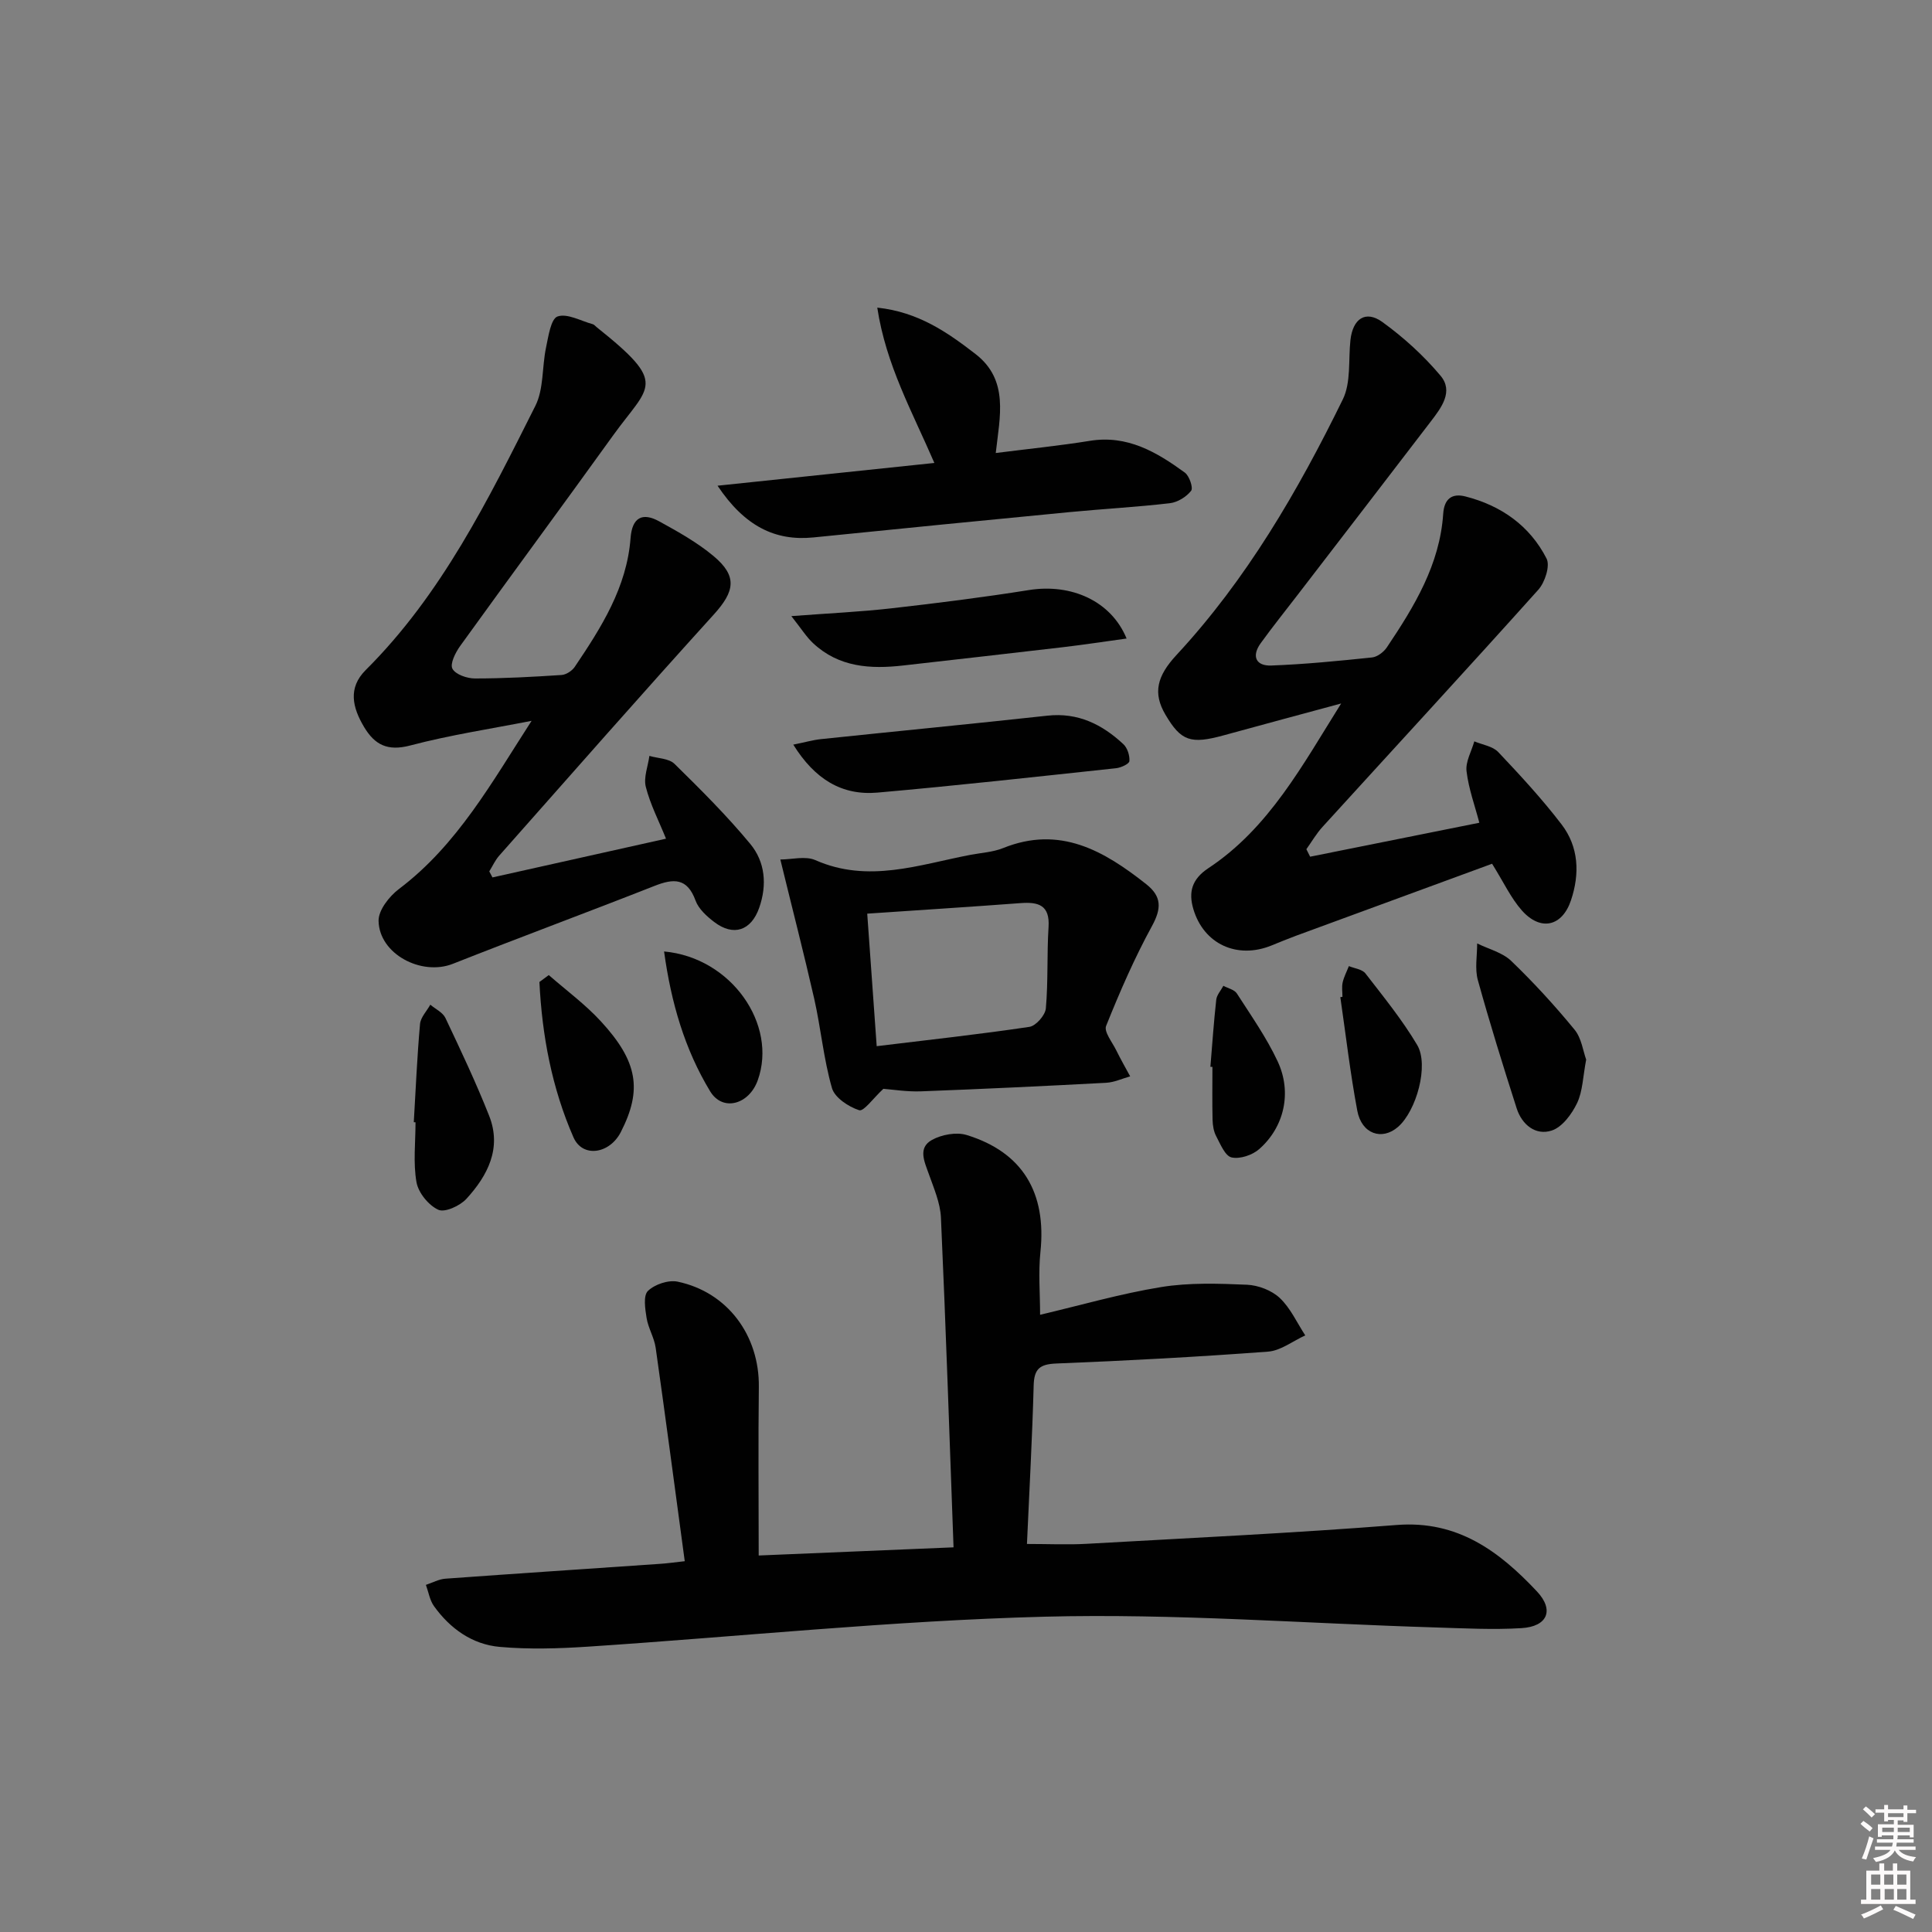 <svg enable-background="new 0 0 400 400" viewBox="0 0 400 400" xmlns="http://www.w3.org/2000/svg"><rect x="0" y="0" width="400" height="400" fill="#808080" stroke="none"/><path d="m385.2 377.6.6-.6c.6.4 1.3.9 1.9 1.5l-.6.7c-.8-.6-1.4-1.1-1.9-1.6zm.3 7.1c.6-1.4 1.1-2.9 1.5-4.5.3.1.6.3.9.4-.5 1.4-1 2.9-1.5 4.4l-.9-.2zm.2-10.1.6-.6c.7.5 1.3 1.1 1.9 1.6l-.7.7c-.6-.6-1.2-1.2-1.8-1.7zm8.4-.8h.8v.9h1.8v.7h-1.8v1.8h-.8v-.3h-1.2v.9h3.3v2.6h-.8v-.4h-2.5c0 .3 0 .6-.1.8h3.4v.7h-3.5c0 .3-.1.6-.1.8h4v.7h-3.5c.7.9 1.9 1.3 3.6 1.5-.2.2-.4.5-.6.9-1.9-.3-3.2-1.1-3.8-2.3-.5 1.1-1.8 2-3.9 2.4-.2-.3-.4-.5-.6-.8 1.9-.4 3.1-.9 3.6-1.7h-3.2v-.7h3.5c.1-.2.1-.5.2-.8h-3.3v-.7h3.4c0-.2 0-.5 0-.8h-2.4v.3h-.8v-2.6h3.3v-.9h-1.2v.3h-.8v-1.8h-1.8v-.7h1.8v-.9h.8v.9h3.2zm-4.4 5.5h2.4c0-.3 0-.6 0-.9h-2.4zm1.2-3.1h3.2v-.8h-3.2zm4.4 2.2h-2.4v.9h2.5v-.9z" fill="#fcfafa"/><path d="m389.2 385.8h.9v1.5h1.8v-1.5h.9v1.5h2.7v6h1.1v.9h-11.3v-.9h1.1v-6h2.7v-1.5zm.2 8.7.5.8c-1.2.6-2.5 1.3-4 1.9-.2-.3-.3-.6-.6-.8 1.6-.6 3-1.3 4.1-1.9zm-2-4.3h1.9v-2.1h-1.9zm0 3.1h1.9v-2.2h-1.9zm2.7-3.1h1.9v-2.1h-1.9zm.1 3.1h1.9v-2.2h-1.9zm2.3 1.3c1.4.6 2.7 1.2 4.1 1.8l-.5.9c-1.5-.7-2.8-1.4-4.1-1.9zm2.2-6.5h-1.9v2.1h1.9zm-1.9 5.2h1.9v-2.2h-1.9z" fill="#fcfafa"/><g fill="#010101"><path d="m141.77 323.23c-2.03-14.99-3.95-29.6-6.02-44.19-.3-2.1-1.54-4.06-1.88-6.16-.3-1.87-.72-4.63.27-5.6 1.4-1.37 4.24-2.32 6.14-1.93 10.37 2.17 16.96 11.16 16.83 21.81-.14 11.45-.03 22.9-.03 34.89 13.72-.57 26.9-1.13 40.34-1.69-.85-23.13-1.59-45.71-2.61-68.28-.14-3.04-1.47-6.07-2.51-9.02-.91-2.56-2.31-5.41.65-7.05 2.01-1.11 5.05-1.67 7.18-1.02 11.6 3.56 16.57 11.95 15.28 24.22-.45 4.27-.07 8.62-.07 13 8.36-1.96 16.64-4.37 25.08-5.74 5.8-.94 11.84-.73 17.74-.48 2.34.1 5.12 1.16 6.8 2.74 2.22 2.09 3.56 5.12 5.28 7.75-2.56 1.16-5.06 3.16-7.7 3.36-14.59 1.09-29.21 1.88-43.84 2.46-3.43.14-4.6 1.1-4.69 4.55-.29 10.79-.89 21.57-1.39 32.81 4.52 0 8.46.19 12.36-.03 21.41-1.21 42.84-2.22 64.22-3.9 12.59-.98 21.19 5.44 29 13.75 3.63 3.86 2.22 7.28-3.2 7.61-5.96.36-11.98.03-17.97-.15-26.93-.82-53.89-2.92-80.78-2.22-31.53.82-62.99 4.12-94.49 6.2-6.09.4-12.26.59-18.31.05-5.68-.51-10.26-3.78-13.6-8.44-.88-1.23-1.13-2.92-1.67-4.4 1.34-.44 2.67-1.18 4.04-1.28 14.75-1.07 29.51-2.04 44.26-3.06 1.62-.1 3.22-.33 5.29-.56z"/><path d="m271.25 177.37c11.48-2.3 22.96-4.61 35.03-7.03-.91-3.49-2.22-7.03-2.65-10.68-.23-1.96 1.03-4.11 1.61-6.17 1.68.71 3.8 1 4.95 2.21 4.56 4.82 9.09 9.72 13.12 14.99 3.56 4.65 3.79 10.2 1.95 15.69-1.82 5.46-6.31 6.49-10.19 2.1-2.26-2.56-3.75-5.81-6.15-9.65-13.32 4.89-26.96 9.89-40.6 14.91-1.71.63-3.4 1.34-5.09 2.02-7.08 2.87-14.01-.28-16.16-7.55-1.01-3.43-.39-6.15 3.12-8.47 12.56-8.31 19.52-21.4 27.48-34.09-8.1 2.19-16.21 4.36-24.31 6.59-6.84 1.88-8.84 1.21-12.06-4.26-2.66-4.5-1.76-8.02 2.29-12.38 14.51-15.65 25.12-33.92 34.43-52.92 1.71-3.5 1.13-8.13 1.57-12.24.48-4.45 3.13-6.29 6.63-3.76 4.4 3.19 8.54 6.95 12.03 11.11 2.73 3.25.17 6.61-1.98 9.42-9.2 12.03-18.44 24.02-27.67 36.03-2.54 3.3-5.14 6.55-7.58 9.92-1.95 2.7-1 4.75 2.19 4.63 6.96-.26 13.91-.95 20.84-1.67 1.1-.11 2.42-1.11 3.07-2.07 5.68-8.46 10.97-17.13 11.68-27.67.21-3.16 1.86-4.29 4.58-3.6 7.4 1.88 13.35 6.06 16.82 12.87.77 1.51-.34 4.91-1.7 6.44-14.77 16.47-29.78 32.73-44.67 49.09-1.28 1.4-2.25 3.08-3.36 4.64.25.52.52 1.04.78 1.55z"/><path d="m101.96 181.66c11.87-2.65 23.75-5.3 35.93-8.02-1.49-3.69-3.26-7.1-4.18-10.72-.5-1.95.45-4.27.74-6.42 1.76.52 4.04.51 5.2 1.65 5.43 5.33 10.85 10.73 15.69 16.58 3.08 3.72 3.51 8.48 1.84 13.23-1.66 4.72-5.31 5.98-9.31 2.93-1.55-1.18-3.24-2.71-3.87-4.45-1.72-4.71-4.54-4.58-8.47-3.03-13.89 5.47-27.89 10.65-41.78 16.14-6.49 2.56-15.25-2.02-15.37-8.9-.04-2.21 2.22-5.09 4.23-6.6 12.09-9.13 19.25-22.12 27.45-34.81-8.4 1.65-16.89 2.93-25.15 5.11-4.65 1.22-7.31-.12-9.53-3.83-2.4-4.02-3.39-8.08.33-11.79 15.73-15.66 25.36-35.26 35.13-54.7 1.76-3.5 1.36-8.05 2.21-12.07.49-2.32 1-5.96 2.39-6.44 2.01-.69 4.82.93 7.28 1.6.3.08.53.39.79.6 14.96 11.92 10.97 11.94 3.41 22.45-10.49 14.58-21.16 29.02-31.66 43.59-.97 1.35-2.13 3.68-1.59 4.69.64 1.2 3.03 2.02 4.66 2.02 5.98 0 11.96-.33 17.93-.72.96-.06 2.18-.86 2.74-1.69 5.5-8.16 10.78-16.46 11.55-26.65.32-4.25 2.41-5.4 5.93-3.47 3.91 2.15 7.89 4.37 11.29 7.22 4.94 4.14 4.35 7.28.03 12.05-14.97 16.51-29.68 33.26-44.45 49.95-.84.95-1.37 2.16-2.05 3.25.22.41.44.83.66 1.25z"/><path d="m161.56 177.95c2.38 0 5.18-.78 7.25.13 10.94 4.83 21.43.95 32.04-1.08 2.28-.44 4.7-.56 6.82-1.41 11.77-4.75 20.9.55 29.67 7.49 3.19 2.53 3.15 5 1.18 8.62-3.64 6.65-6.68 13.65-9.51 20.7-.49 1.21 1.28 3.38 2.1 5.06.9 1.83 1.91 3.6 2.88 5.39-1.66.46-3.3 1.24-4.98 1.33-12.77.68-25.54 1.29-38.32 1.77-2.94.11-5.9-.38-7.8-.52-2.11 1.95-4.06 4.74-5.01 4.43-2.2-.71-5.06-2.6-5.63-4.58-1.73-6.01-2.29-12.35-3.67-18.48-2.16-9.47-4.59-18.88-7.02-28.85zm17.99 11.21c.68 9.57 1.32 18.42 1.96 27.44 10.93-1.33 21.31-2.46 31.62-4 1.34-.2 3.27-2.4 3.4-3.81.5-5.58.2-11.23.56-16.83.3-4.57-2.08-5.26-5.81-4.98-10.4.78-20.81 1.44-31.73 2.18z"/><path d="m148.56 100.56c15.26-1.6 29.83-3.13 44.89-4.71-4.57-10.6-10.02-20.28-11.82-32.16 8.5.91 14.51 5.1 20.33 9.6 6.98 5.4 5.04 12.94 4.2 20.5 6.77-.86 13.16-1.5 19.48-2.52 7.77-1.26 13.84 2.33 19.66 6.57.94.68 1.78 3.17 1.31 3.77-.98 1.26-2.8 2.38-4.38 2.57-6.92.81-13.89 1.18-20.82 1.85-17.67 1.7-35.34 3.45-53 5.24-7.91.79-14.24-2.31-19.85-10.71z"/><path d="m164.24 154.17c2.52-.51 4.1-.97 5.71-1.14 15.64-1.64 31.29-3.15 46.92-4.86 6.32-.69 11.32 1.81 15.71 5.9.84.78 1.34 2.36 1.25 3.51-.05.58-1.74 1.36-2.75 1.47-16.47 1.76-32.93 3.6-49.42 5.05-7.37.64-12.96-2.77-17.42-9.93z"/><path d="m163.84 127.56c7.93-.6 14.33-.89 20.68-1.61 9.53-1.08 19.06-2.28 28.54-3.79 8.72-1.38 16.98 2.24 20.19 10.04-4.51.62-8.81 1.28-13.14 1.79-11.03 1.3-22.07 2.53-33.1 3.79-6.8.78-13.33.38-18.66-4.61-1.38-1.28-2.41-2.95-4.51-5.61z"/><path d="m328.4 219.38c-.68 3.54-.71 6.54-1.88 9-1.09 2.28-3.08 4.98-5.26 5.69-3.32 1.08-6.15-1.2-7.24-4.57-2.83-8.82-5.58-17.67-8.05-26.59-.65-2.36-.13-5.04-.14-7.58 2.38 1.17 5.21 1.86 7.04 3.61 4.64 4.46 9.02 9.24 13.1 14.21 1.47 1.77 1.79 4.48 2.43 6.23z"/><path d="m85.67 232.34c.4-6.78.69-13.56 1.29-20.32.12-1.39 1.39-2.67 2.13-4.01 1.07.9 2.58 1.6 3.13 2.75 3.17 6.69 6.34 13.39 9.06 20.27 2.64 6.69-.31 12.36-4.71 17.17-1.32 1.45-4.46 2.89-5.82 2.27-2.02-.92-4.13-3.52-4.52-5.7-.71-4.02-.2-8.26-.2-12.41-.13-.01-.24-.01-.36-.02z"/><path d="m113.62 201.88c3.61 3.16 7.53 6.04 10.76 9.55 7.71 8.36 8.61 14.23 4.16 22.94-2.31 4.54-7.92 5.42-9.81 1.1-4.47-10.21-6.51-21.08-7.05-32.16.65-.48 1.29-.96 1.94-1.43z"/><path d="m250.6 220.87c.38-4.63.7-9.27 1.21-13.88.11-1.01.97-1.93 1.48-2.89.95.52 2.28.79 2.79 1.59 2.96 4.61 6.16 9.15 8.46 14.09 3 6.44 1.33 13.61-3.86 18.15-1.41 1.23-3.98 2.09-5.7 1.7-1.33-.3-2.31-2.74-3.17-4.37-.53-.99-.73-2.24-.76-3.38-.09-3.66-.03-7.33-.03-10.99-.14-.01-.28-.01-.42-.02z"/><path d="m277.94 206.39c0-.99-.17-2.03.04-2.97.26-1.17.85-2.27 1.29-3.4 1.17.49 2.76.65 3.43 1.52 3.73 4.82 7.61 9.59 10.71 14.81 2.49 4.19-.17 13.66-3.96 16.96-3.33 2.9-7.54 1.47-8.44-3.36-1.46-7.78-2.37-15.66-3.51-23.5.15-.02.29-.04.44-.06z"/><path d="m137.49 196.99c13.96 1.27 23.53 15.16 19.39 26.68-1.81 5.04-7.28 6.55-9.86 2.26-5.25-8.67-8.07-18.31-9.53-28.94z"/></g></svg>